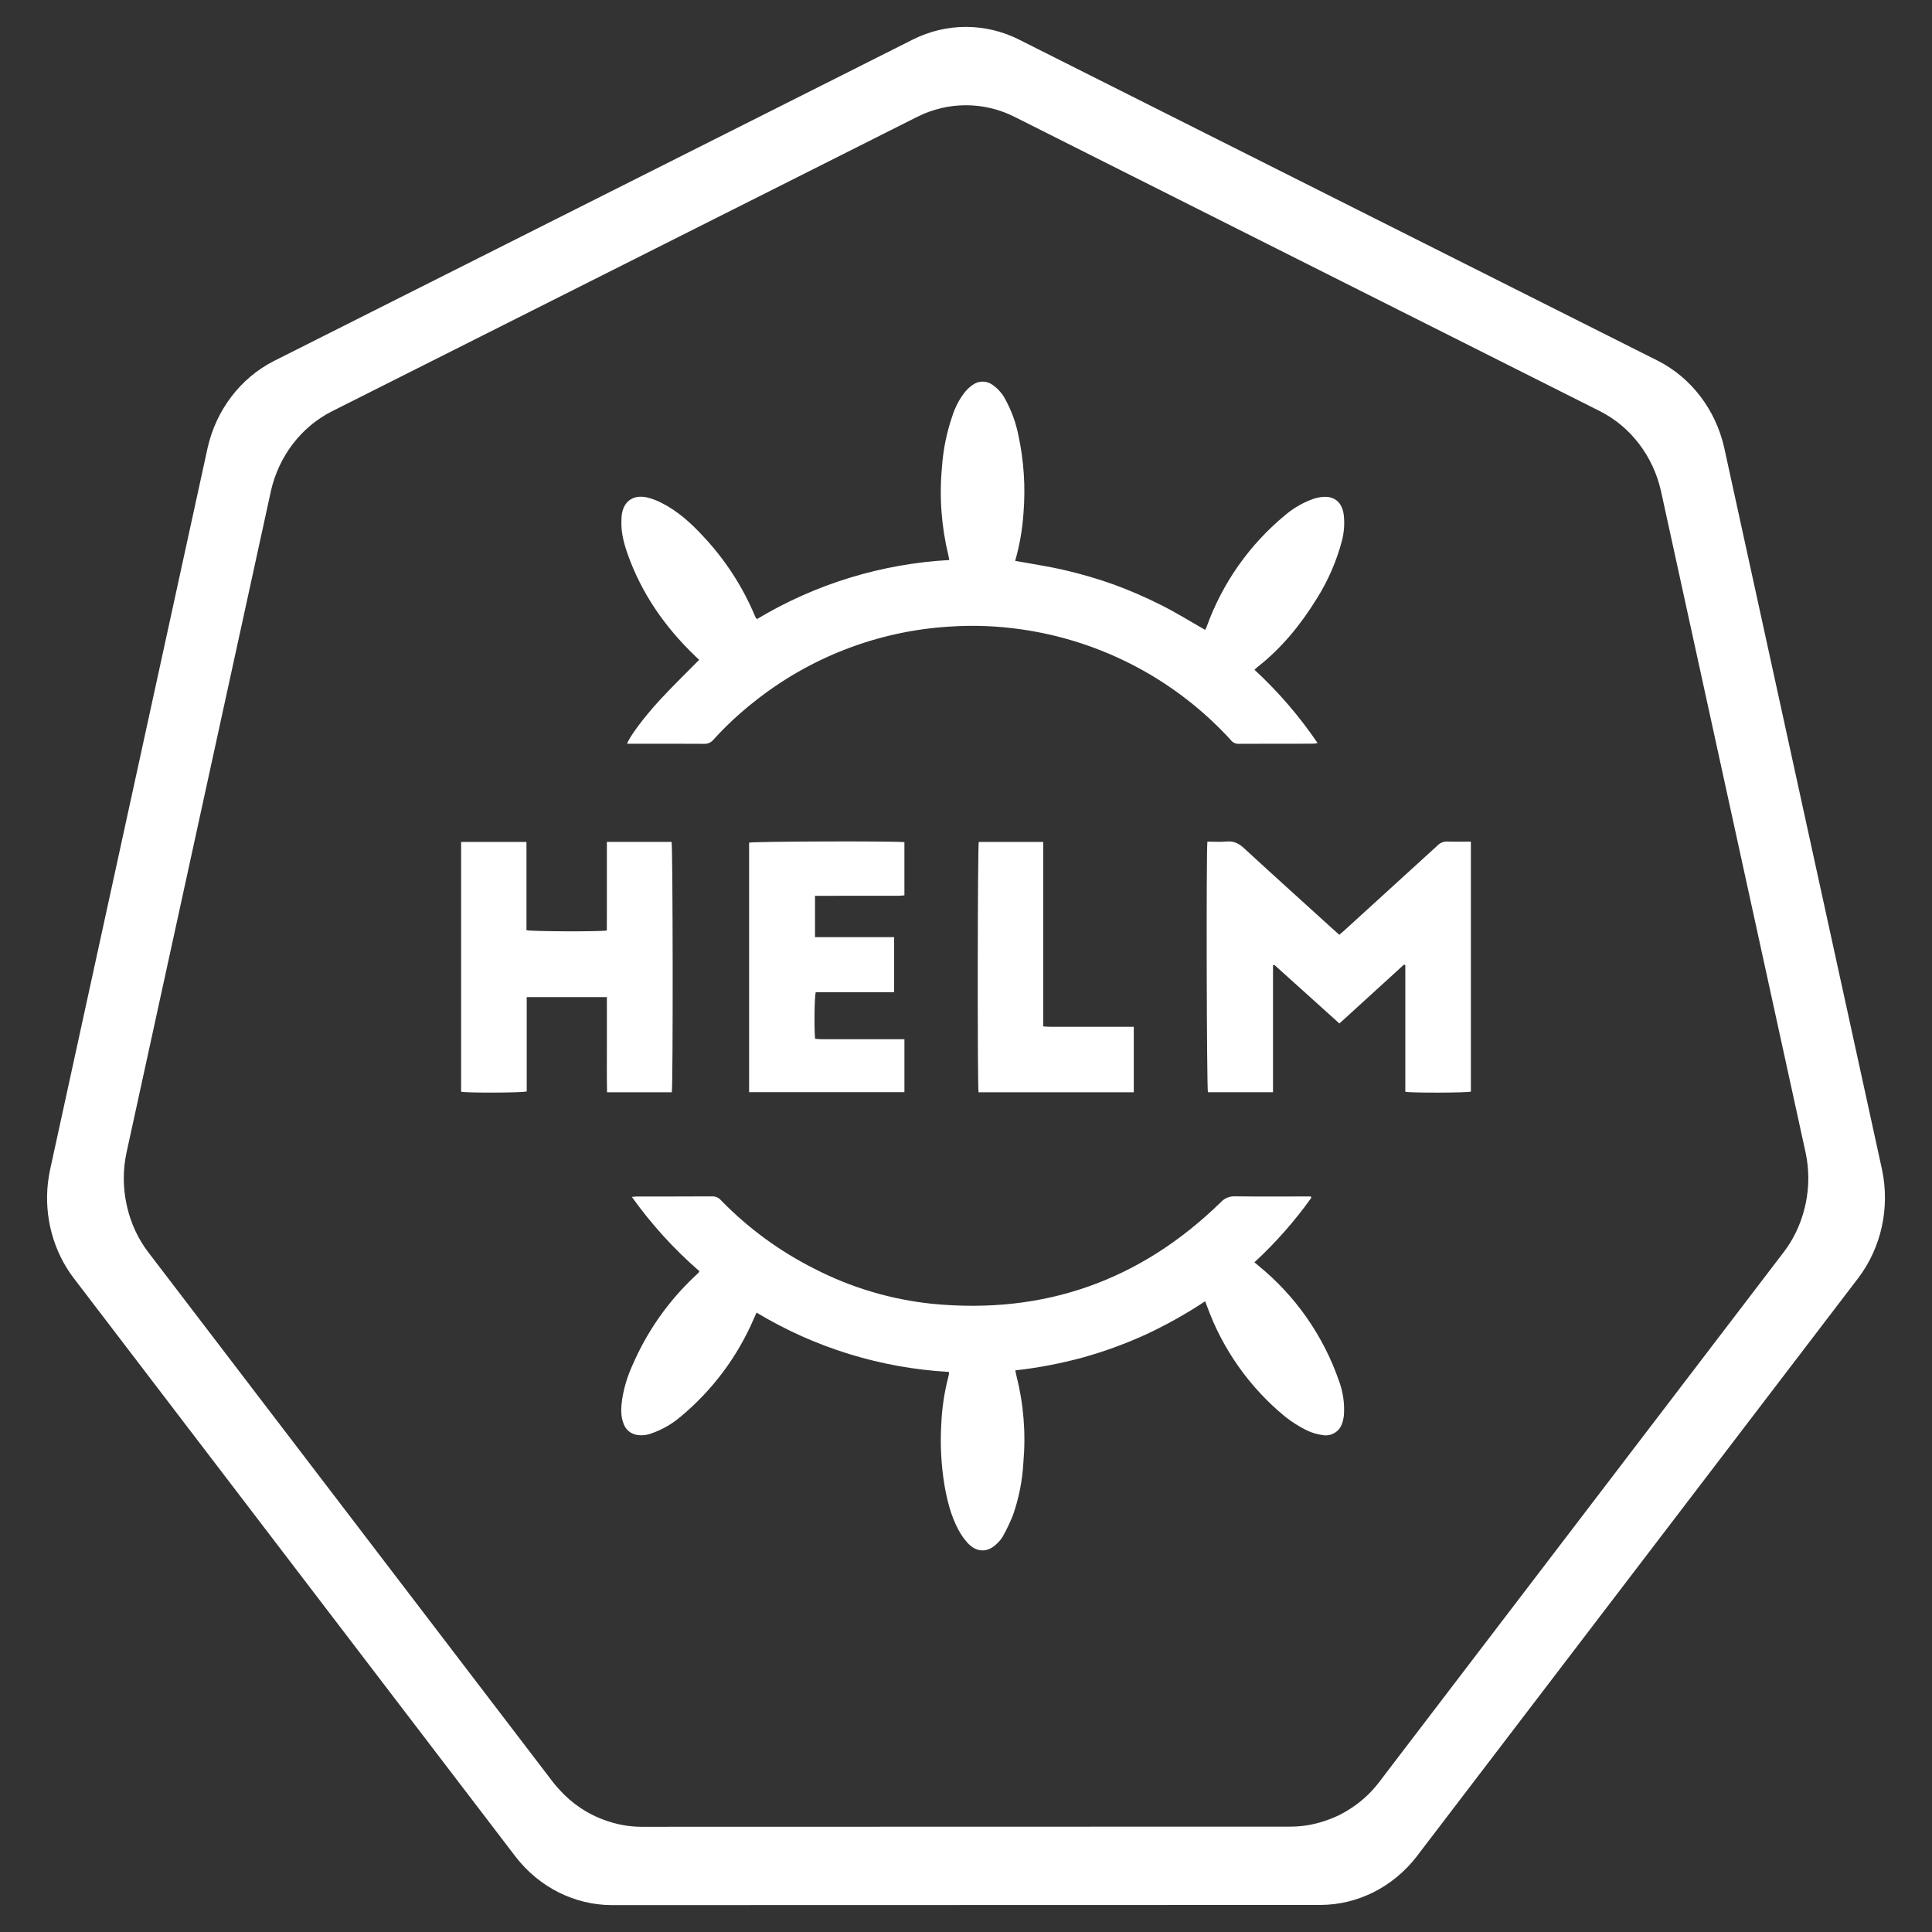 <?xml version="1.0" encoding="UTF-8" standalone="no"?>
<!DOCTYPE svg PUBLIC "-//W3C//DTD SVG 1.1//EN" "http://www.w3.org/Graphics/SVG/1.1/DTD/svg11.dtd">
<svg width="100%" height="100%" viewBox="0 0 4096 4096" version="1.1" xmlns="http://www.w3.org/2000/svg" xmlns:xlink="http://www.w3.org/1999/xlink" xml:space="preserve" xmlns:serif="http://www.serif.com/" style="fill-rule:evenodd;clip-rule:evenodd;stroke-linejoin:round;stroke-miterlimit:2;">
    <rect x="0" y="0" width="4096" height="4096" fill="#333333" stroke="none"/>
    <g id="kubernetes" transform="matrix(17.612,0,0,18.547,20.257,-25.906)">
        <path d="M225.407,135.107L206.4,52.547C205.366,48.224 202.442,44.586 198.442,42.647L121.507,5.917C117.471,3.991 112.772,3.991 108.736,5.917L31.808,42.669C27.808,44.606 24.883,48.242 23.847,52.564L4.873,135.129C4.009,138.972 4.728,143.006 6.868,146.314C7.129,146.714 7.406,147.102 7.706,147.476L60.952,213.681C63.776,217.128 67.995,219.141 72.451,219.168L157.838,219.148C162.293,219.123 166.512,217.112 169.338,213.668L222.565,147.457C225.324,143.983 226.369,139.441 225.407,135.11L225.407,135.107ZM216.21,138.973C216.082,139.558 215.916,140.133 215.712,140.696C215.222,142.066 214.509,143.345 213.602,144.482L166.303,203.32L164.817,205.172C163.9,206.297 162.806,207.265 161.577,208.037C161.103,208.341 160.61,208.615 160.103,208.859C159.761,209.017 159.413,209.16 159.058,209.289C158.605,209.461 158.143,209.61 157.675,209.734C157.022,209.91 156.358,210.037 155.686,210.113C155.218,210.166 154.747,210.193 154.276,210.195L76.772,210.213L76.012,210.213C74.853,210.206 73.701,210.047 72.583,209.741C71.22,209.38 69.921,208.814 68.728,208.062C67.784,207.461 66.918,206.745 66.152,205.93C65.919,205.684 65.684,205.443 65.472,205.18L16.667,144.501C16.395,144.158 16.14,143.803 15.902,143.435C15.35,142.582 14.899,141.667 14.559,140.709C14.358,140.147 14.194,139.573 14.068,138.99C13.642,137.077 13.643,135.093 14.072,133.181L31.466,57.506C32.415,53.545 35.095,50.212 38.761,48.436L109.269,14.751C112.968,12.986 117.275,12.986 120.974,14.751L191.493,48.421C195.158,50.199 197.838,53.532 198.786,57.494L216.208,133.168C216.637,135.08 216.638,137.063 216.21,138.975L216.21,138.973Z" style="fill:white;fill-rule:nonzero;"/>
    </g>
    <g transform="matrix(5.03,0,0,5.03,795.543,789.577)">
        <g id="helm">
            <g>
                <path d="M136.529,121.135C135.957,120.592 135.335,120.008 134.719,119.417C122.103,107.296 112.338,93.281 106.44,76.715C104.79,72.079 103.543,67.35 103.765,62.356C103.786,61.883 103.784,61.407 103.817,60.934C104.262,54.488 108.576,51.231 114.875,52.758C116.862,53.272 118.785,54.009 120.607,54.954C127.497,58.41 133.113,63.518 138.277,69.12C147.45,78.881 154.806,90.202 159.999,102.55C160.113,102.844 160.243,103.131 160.389,103.411C160.46,103.539 160.611,103.623 160.948,103.929C185.531,89.181 213.344,80.647 241.968,79.069C241.791,78.193 241.686,77.523 241.52,76.869C238.599,64.781 237.703,52.293 238.867,39.912C239.38,32.493 240.874,25.175 243.312,18.148C244.491,14.448 246.348,10.999 248.788,7.977C249.71,6.898 250.774,5.949 251.952,5.156C254.348,3.461 257.565,3.439 259.984,5.1C262.486,6.794 264.5,9.116 265.824,11.831C268.292,16.438 270.065,21.383 271.087,26.508C273.416,37.344 274.131,48.466 273.209,59.512C272.753,66.253 271.583,72.927 269.719,79.422C276.84,80.734 283.928,81.751 290.866,83.4C297.788,85.009 304.613,87.014 311.307,89.403C318.055,91.88 324.656,94.741 331.077,97.972C337.422,101.136 343.462,104.913 349.794,108.51C350,108.077 350.299,107.561 350.5,107.008C357.096,88.765 368.458,72.616 383.401,60.246C386.89,57.251 390.896,54.918 395.223,53.363C396.415,52.948 397.648,52.664 398.902,52.518C405.166,51.801 407.795,55.742 408.258,60.45C408.605,63.92 408.343,67.424 407.484,70.804C405.196,79.536 401.577,87.863 396.754,95.492C389.964,106.464 381.904,116.347 371.661,124.322C371.359,124.558 371.093,124.841 370.581,125.313C380.6,134.553 389.523,144.916 397.174,156.195C396.62,156.338 396.055,156.438 395.485,156.493C384.89,156.508 374.294,156.474 363.699,156.539C362.435,156.509 361.257,155.881 360.527,154.849C337.414,129.598 306.236,113.139 272.349,108.3C262.325,106.842 252.175,106.45 242.069,107.131C211.939,108.971 183.103,120.085 159.532,138.942C153.445,143.743 147.766,149.042 142.556,154.784C141.619,155.946 140.185,156.598 138.693,156.541C128.572,156.471 118.451,156.506 108.33,156.506L106.178,156.506C106.796,154.098 113.018,145.568 120.061,137.953C125.313,132.274 130.878,126.884 136.529,121.135Z" style="fill:white;fill-rule:nonzero;"/>
                <path d="M394.529,347.912C387.49,357.764 379.457,366.867 370.556,375.076C371.265,375.666 371.842,376.146 372.418,376.626C387.866,389.264 399.525,405.928 406.101,424.772C407.851,429.368 408.602,434.284 408.303,439.192C408.211,440.45 407.96,441.69 407.555,442.884C406.508,446.368 402.98,448.541 399.398,447.907C397.051,447.603 394.768,446.925 392.635,445.901C389.377,444.294 386.299,442.344 383.453,440.086C368.466,427.772 357.084,411.631 350.517,393.379C350.33,392.865 350.125,392.358 349.795,391.502C341.813,396.78 333.453,401.462 324.783,405.51C316.154,409.443 307.231,412.694 298.096,415.234C288.813,417.753 279.35,419.555 269.791,420.622C269.959,421.462 270.056,422.132 270.229,422.781C273.261,434.675 274.265,446.996 273.199,459.224C272.8,466.889 271.311,474.457 268.777,481.702C267.57,484.7 266.179,487.62 264.612,490.446C263.977,491.542 263.189,492.542 262.273,493.417C258.293,497.526 253.541,497.561 249.662,493.343C248.129,491.642 246.816,489.755 245.755,487.726C242.678,481.95 241.094,475.67 239.964,469.266C238.509,460.524 238.053,451.645 238.605,442.801C238.905,436.323 239.872,429.894 241.489,423.615C241.629,423.083 241.757,422.546 241.861,422.005C241.887,421.868 241.797,421.708 241.69,421.267C213.07,419.649 185.273,411.069 160.721,396.273C160.312,397.182 159.959,397.948 159.62,398.719C152.739,414.774 142.148,428.97 128.719,440.139C125.163,443.177 121.08,445.536 116.672,447.098C114.606,447.927 112.351,448.169 110.156,447.798C107.694,447.357 105.638,445.649 104.753,443.309C103.337,439.885 103.588,436.324 104.069,432.792C104.858,427.87 106.307,423.077 108.376,418.542C114.509,404.258 123.537,391.4 134.888,380.779C135.347,380.344 135.817,379.922 136.268,379.479C136.412,379.274 136.534,379.054 136.634,378.824C125.939,369.548 116.382,359.036 108.165,347.507C109.149,347.427 109.808,347.327 110.467,347.327C120.981,347.317 131.496,347.354 142.01,347.283C143.425,347.24 144.787,347.838 145.713,348.909C157.143,360.669 170.462,370.432 185.116,377.794C200.619,385.772 217.477,390.783 234.82,392.568C281.94,397.148 322.473,382.864 356.42,349.714C357.956,348.053 360.153,347.157 362.412,347.27C372.214,347.391 382.017,347.32 391.82,347.32L394.354,347.32L394.529,347.912Z" style="fill:white;fill-rule:nonzero;"/>
                <path d="M350.736,197.762C353.523,197.762 356.206,197.951 358.851,197.712C361.846,197.441 363.99,198.512 366.174,200.525C378.787,212.147 391.531,223.626 404.233,235.152C404.871,235.731 405.523,236.296 406.343,237.022C407.107,236.365 407.824,235.779 408.508,235.157C421.6,223.238 434.683,211.309 447.756,199.37C448.853,198.24 450.387,197.639 451.96,197.724C455.178,197.855 458.406,197.762 461.801,197.762L461.801,303.13C460.078,303.634 436.925,303.734 434.162,303.191L434.162,249.829L433.625,249.575C424.614,257.793 415.604,266.011 406.387,274.416C397.161,266.105 388.045,257.893 378.929,249.68L378.405,249.872C378.382,254.326 378.397,258.78 378.394,263.234C378.392,267.661 378.391,272.087 378.394,276.513L378.394,303.385L350.966,303.385C350.452,301.612 350.213,203.723 350.736,197.762Z" style="fill:white;fill-rule:nonzero;"/>
                <path d="M97.634,197.882L124.898,197.882C125.448,199.635 125.556,300.854 124.992,303.407L97.705,303.407C97.554,296.704 97.657,290.023 97.638,283.346C97.62,276.723 97.634,270.101 97.634,263.306L63.847,263.306L63.847,303.047C61.787,303.662 38.513,303.721 36.199,303.17L36.199,197.894L63.737,197.894L63.737,235.083C65.705,235.652 94.661,235.757 97.609,235.213C97.618,232.235 97.629,229.186 97.633,226.137C97.638,222.975 97.638,219.812 97.634,216.65L97.634,197.882Z" style="fill:white;fill-rule:nonzero;"/>
                <path d="M157.576,303.368L157.576,198.195C159.193,197.665 219.121,197.459 223.038,197.99L223.038,220.404C222.159,220.467 221.252,220.588 220.345,220.589C209.673,220.602 199,220.605 188.328,220.598L185.36,220.598L185.36,238.031L218.707,238.031L218.707,261.223L185.658,261.223C185.105,263.208 184.953,277.04 185.402,280.869C186.247,280.926 187.152,281.038 188.057,281.039C198.73,281.052 209.402,281.054 220.075,281.048L223.044,281.048L223.044,303.368L157.576,303.368Z" style="fill:white;fill-rule:nonzero;"/>
                <path d="M254.283,303.409C253.782,300.586 253.883,199.807 254.38,197.891L281.542,197.891L281.542,275.656C282.714,275.717 283.634,275.805 284.553,275.806C295.305,275.816 306.057,275.818 316.809,275.812L319.717,275.812L319.717,303.409L254.283,303.409Z" style="fill:white;fill-rule:nonzero;"/>
            </g>
        </g>
    </g>
</svg>
